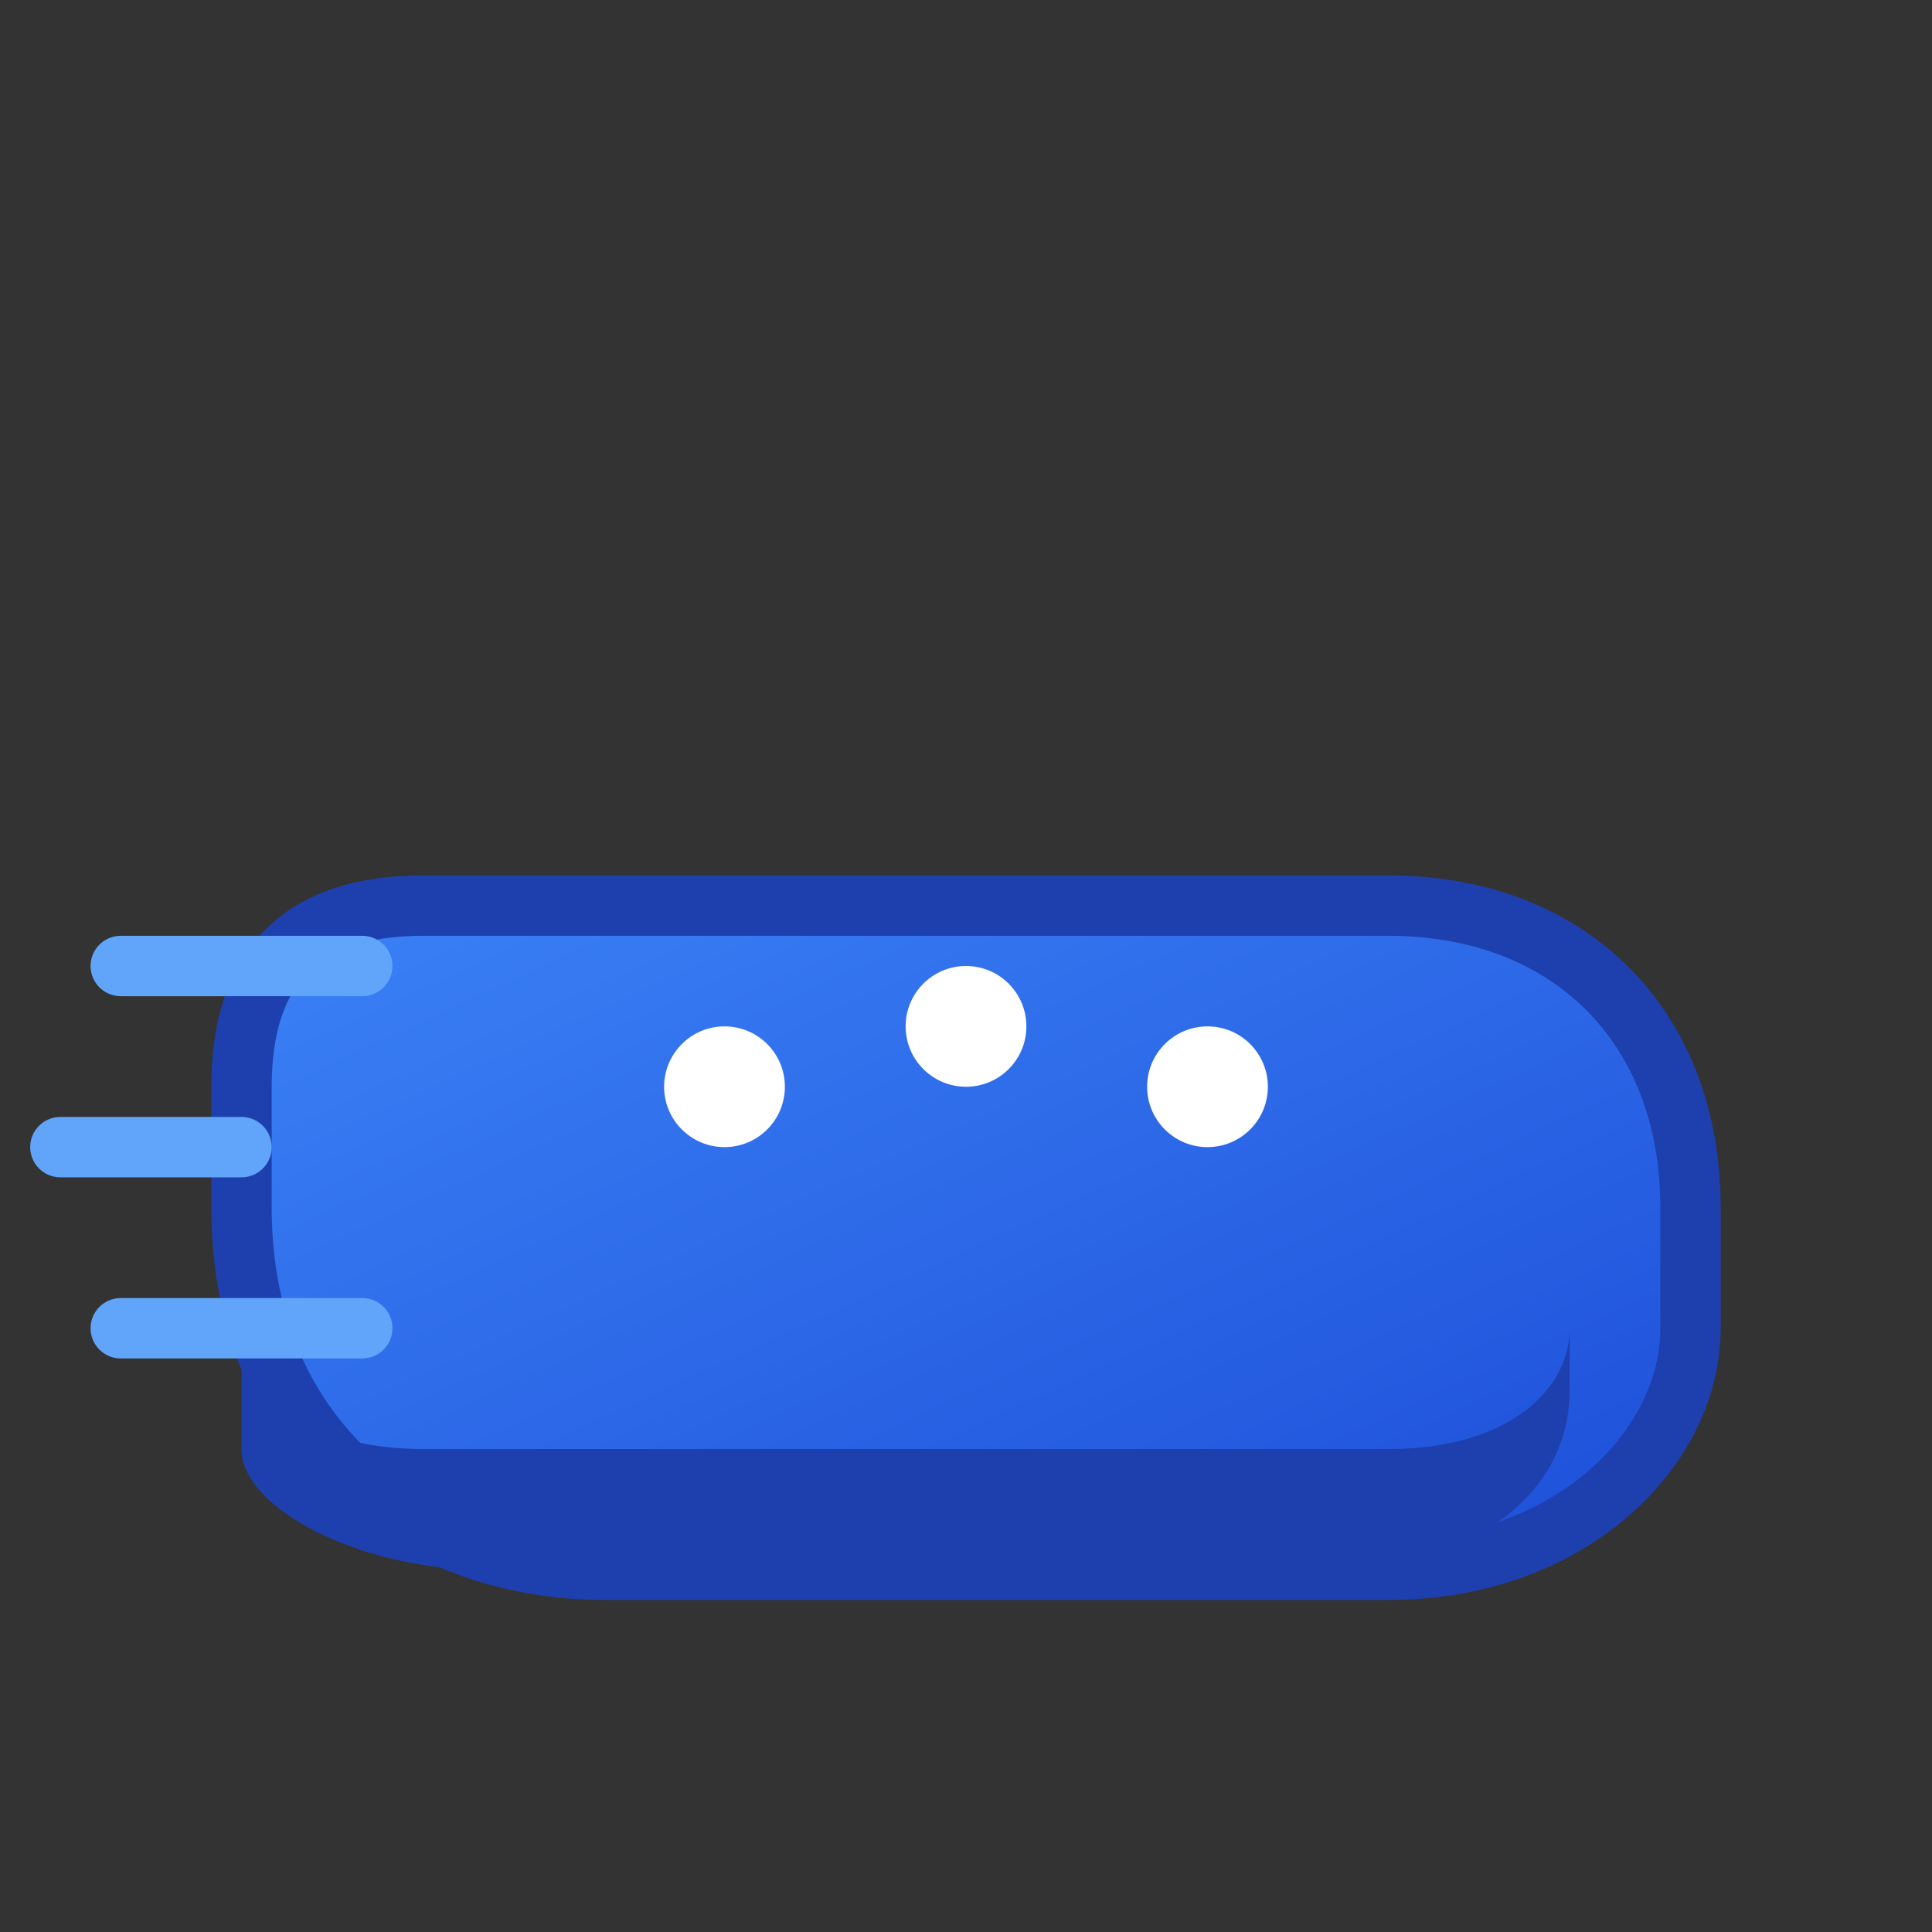 <svg xmlns="http://www.w3.org/2000/svg" viewBox="0 0 32 32" width="32" height="32">
  <rect x="0" y="0" width="32" height="32" fill="#333333" stroke="none"/>
  <defs>
    <linearGradient id="shoeGradient" x1="0%" y1="0%" x2="100%" y2="100%">
      <stop offset="0%" style="stop-color:#3b82f6;stop-opacity:1" />
      <stop offset="100%" style="stop-color:#1d4ed8;stop-opacity:1" />
    </linearGradient>
  </defs>
  
  <!-- Running shoe outline -->
  <path d="M4 18c0-2 1-3 3-3h16c3 0 5 2 5 5v2c0 2-2 4-5 4H10c-3 0-6-2-6-6v-2z" fill="url(#shoeGradient)" stroke="#1e40af" stroke-width="1"/>
  
  <!-- Shoe sole -->
  <path d="M4 22c0 1 1 2 3 2h16c2 0 3-1 3-2v1c0 2-2 3-4 3H8c-2 0-4-1-4-2v-2z" fill="#1e40af"/>
  
  <!-- Shoe laces -->
  <circle cx="12" cy="18" r="1" fill="white"/>
  <circle cx="16" cy="17" r="1" fill="white"/>
  <circle cx="20" cy="18" r="1" fill="white"/>
  
  <!-- Speed lines (motion effect) -->
  <path d="M2 16h4M1 19h3M2 22h4" stroke="#60a5fa" stroke-width="1" stroke-linecap="round"/>
</svg>
